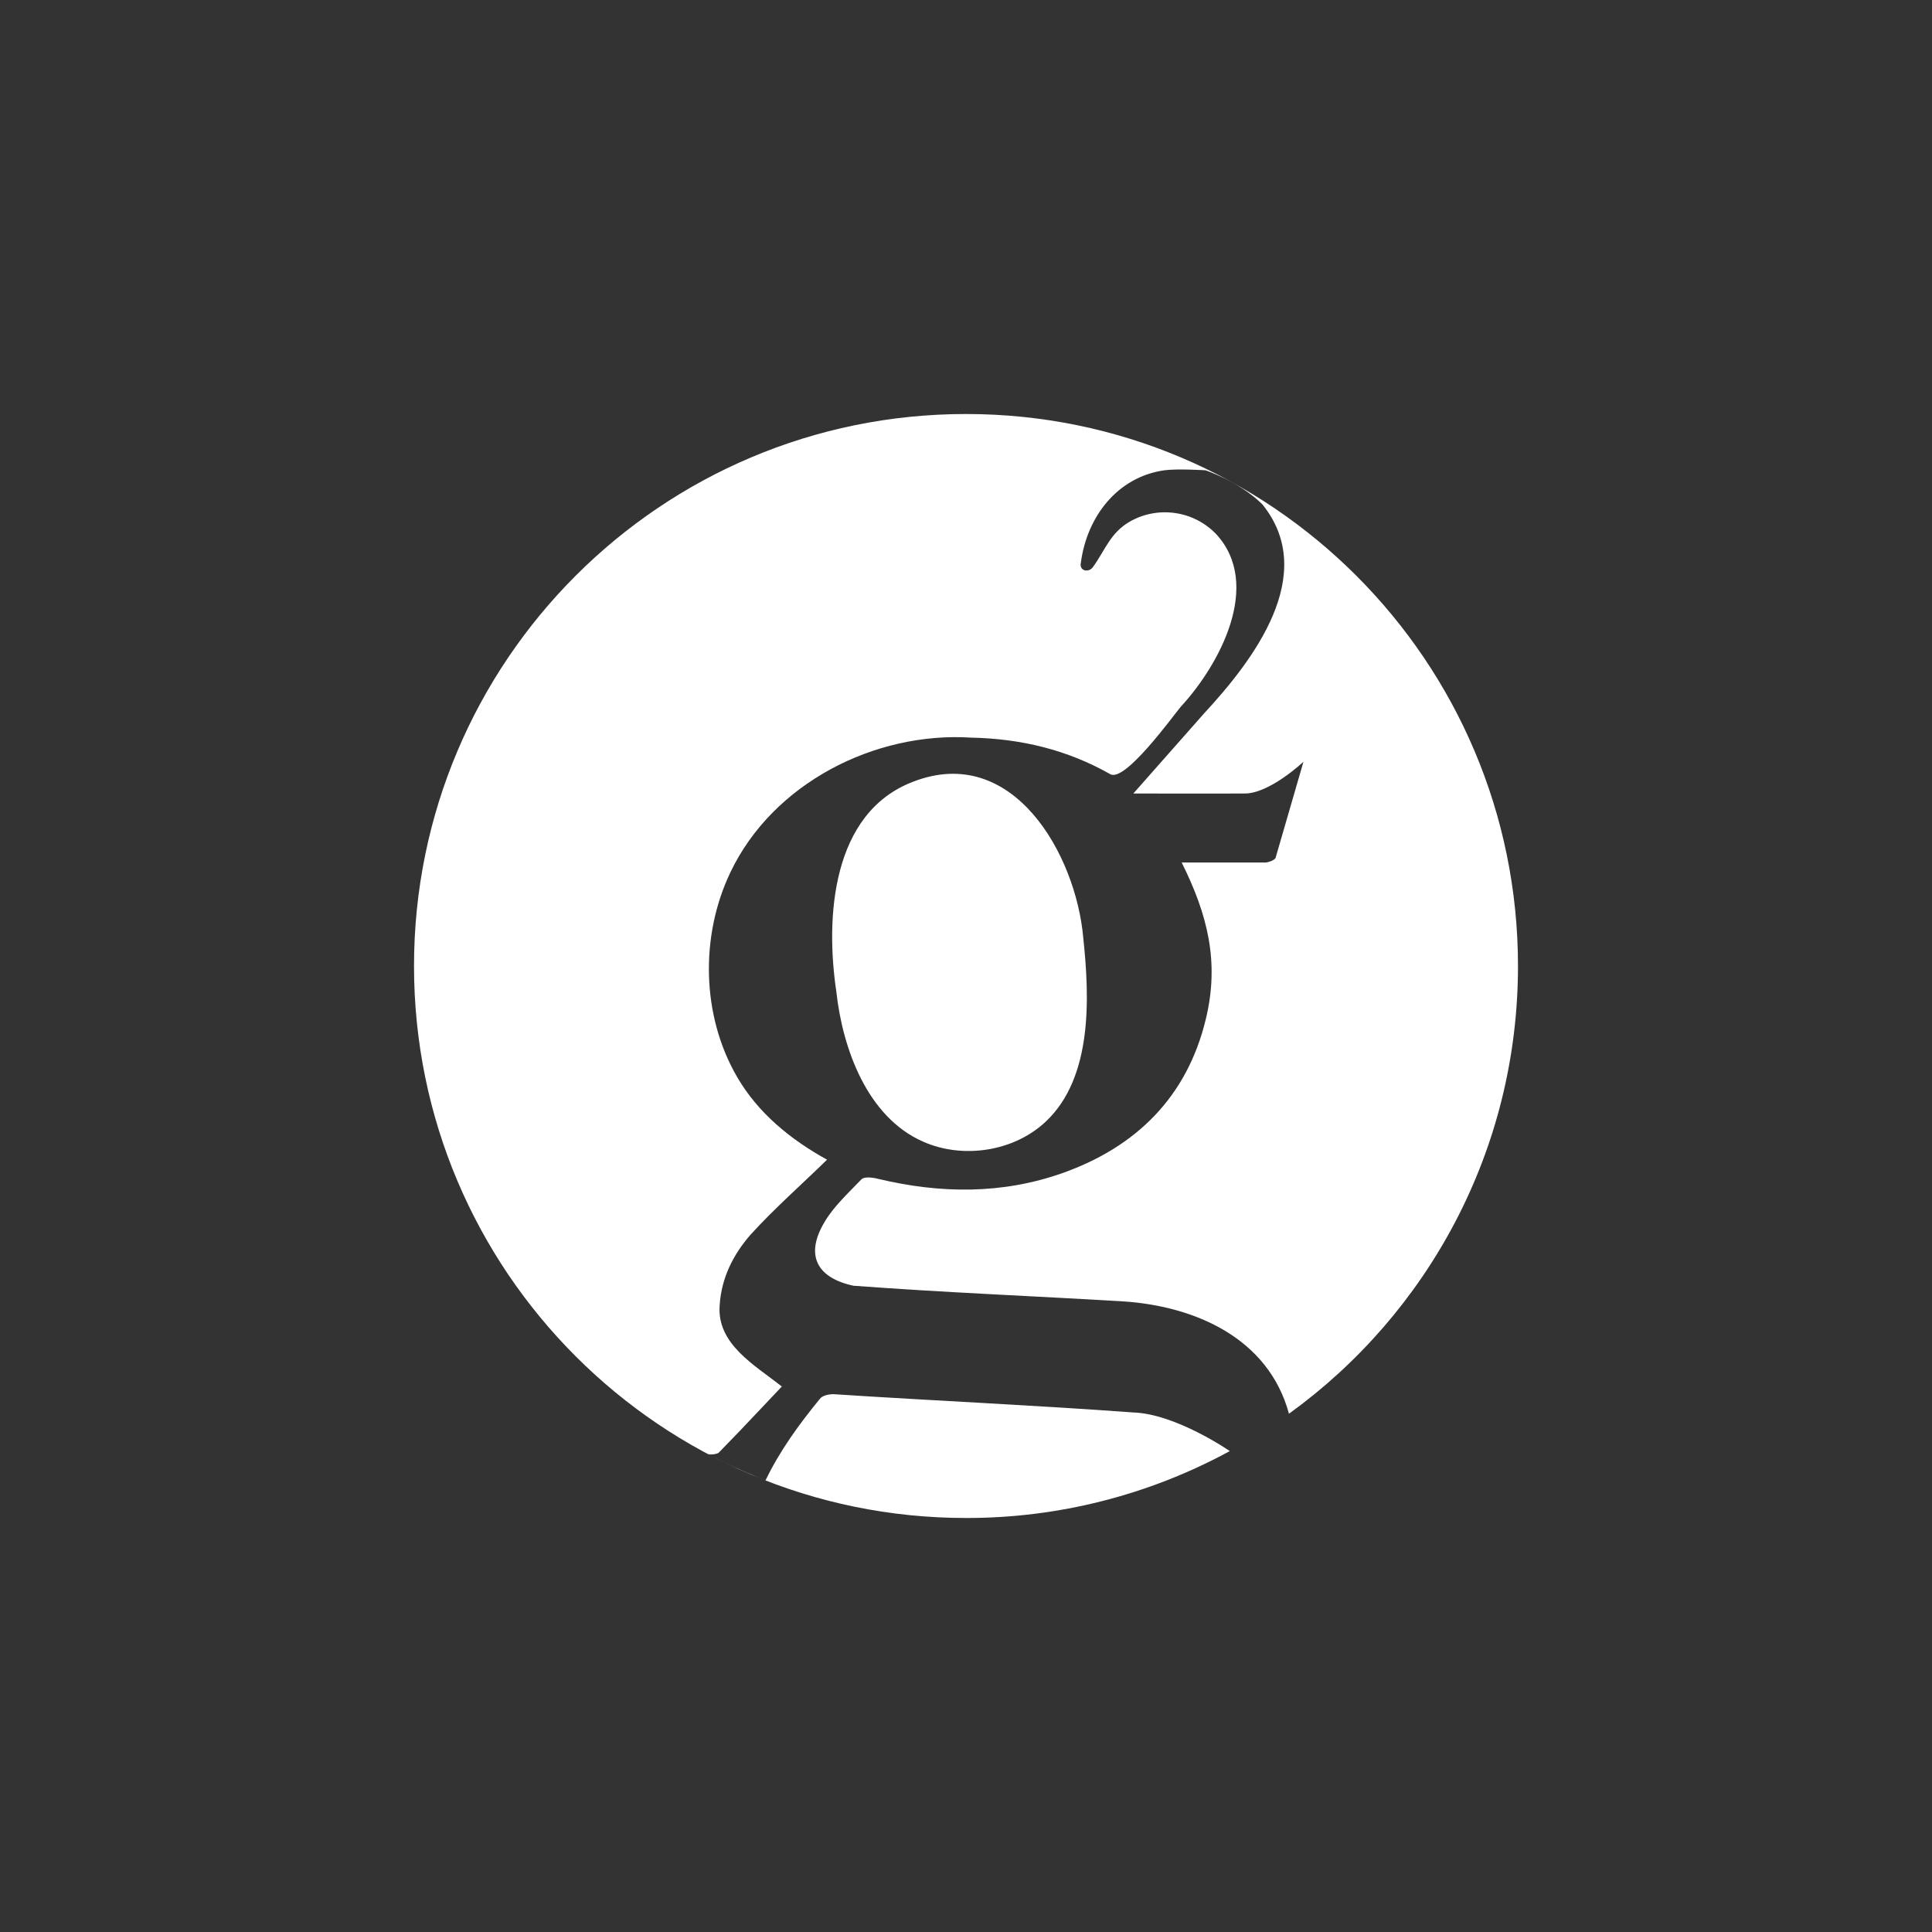<svg width="24" height="24" viewBox="0 0 24 24" fill="none" xmlns="http://www.w3.org/2000/svg">
<rect x="0" y="0" width="24" height="24" fill="#333333" stroke="none"/>
<path d="M15.277 18.026C14.271 18.573 13.145 18.859 12 18.857C8.213 18.857 5.143 15.787 5.143 12C5.143 8.213 8.213 5.143 12 5.143C15.787 5.143 18.857 8.213 18.857 12C18.857 14.29 17.735 16.317 16.012 17.562C15.758 16.625 14.85 16.225 13.95 16.166C12.84 16.1 11.73 16.056 10.62 15.973H10.607C10.14 15.874 9.999 15.587 10.243 15.18C10.359 14.983 10.539 14.82 10.702 14.649C10.74 14.614 10.843 14.627 10.912 14.645C11.683 14.829 12.45 14.837 13.2 14.572C14.117 14.246 14.747 13.624 14.979 12.66C15.152 11.948 14.999 11.356 14.679 10.714H15.725C15.767 10.71 15.832 10.684 15.845 10.659L16.192 9.463C16.192 9.463 15.761 9.869 15.45 9.857C15.14 9.86 14.079 9.857 14.079 9.857L14.957 8.863C15.567 8.204 16.386 7.138 15.682 6.266C15.398 5.983 14.975 5.842 14.975 5.842C14.975 5.842 14.632 5.82 14.464 5.842C13.875 5.926 13.501 6.425 13.427 6.99C13.402 7.093 13.528 7.123 13.582 7.037C13.73 6.83 13.793 6.621 14.032 6.481C14.202 6.383 14.401 6.345 14.596 6.373C14.791 6.4 14.971 6.493 15.107 6.634C15.687 7.263 15.147 8.261 14.67 8.777C14.565 8.902 13.975 9.722 13.792 9.617C13.256 9.313 12.682 9.176 12.065 9.163C10.864 9.087 9.601 9.731 9.074 10.835C8.695 11.627 8.714 12.618 9.157 13.379C9.417 13.828 9.825 14.159 10.274 14.406C9.958 14.715 9.624 15.008 9.326 15.335C9.112 15.579 8.962 15.87 8.94 16.213C8.902 16.7 9.381 16.96 9.712 17.224L9.451 17.5C9.278 17.684 9.104 17.867 8.927 18.047C8.902 18.064 8.842 18.073 8.799 18.064C9.012 18.188 9.514 18.394 9.509 18.391C9.688 18.02 9.922 17.699 10.183 17.379C10.213 17.336 10.294 17.319 10.354 17.319C11.594 17.4 12.836 17.455 14.075 17.546C14.607 17.562 15.277 18.026 15.277 18.026Z" fill="white"/>
<path d="M12.991 13.933C12.594 14.306 11.962 14.401 11.467 14.182C10.769 13.875 10.466 13.02 10.389 12.317C10.252 11.399 10.33 10.099 11.34 9.712C12.582 9.227 13.367 10.614 13.457 11.653C13.534 12.383 13.578 13.38 12.991 13.933Z" fill="white"/>
</svg>

